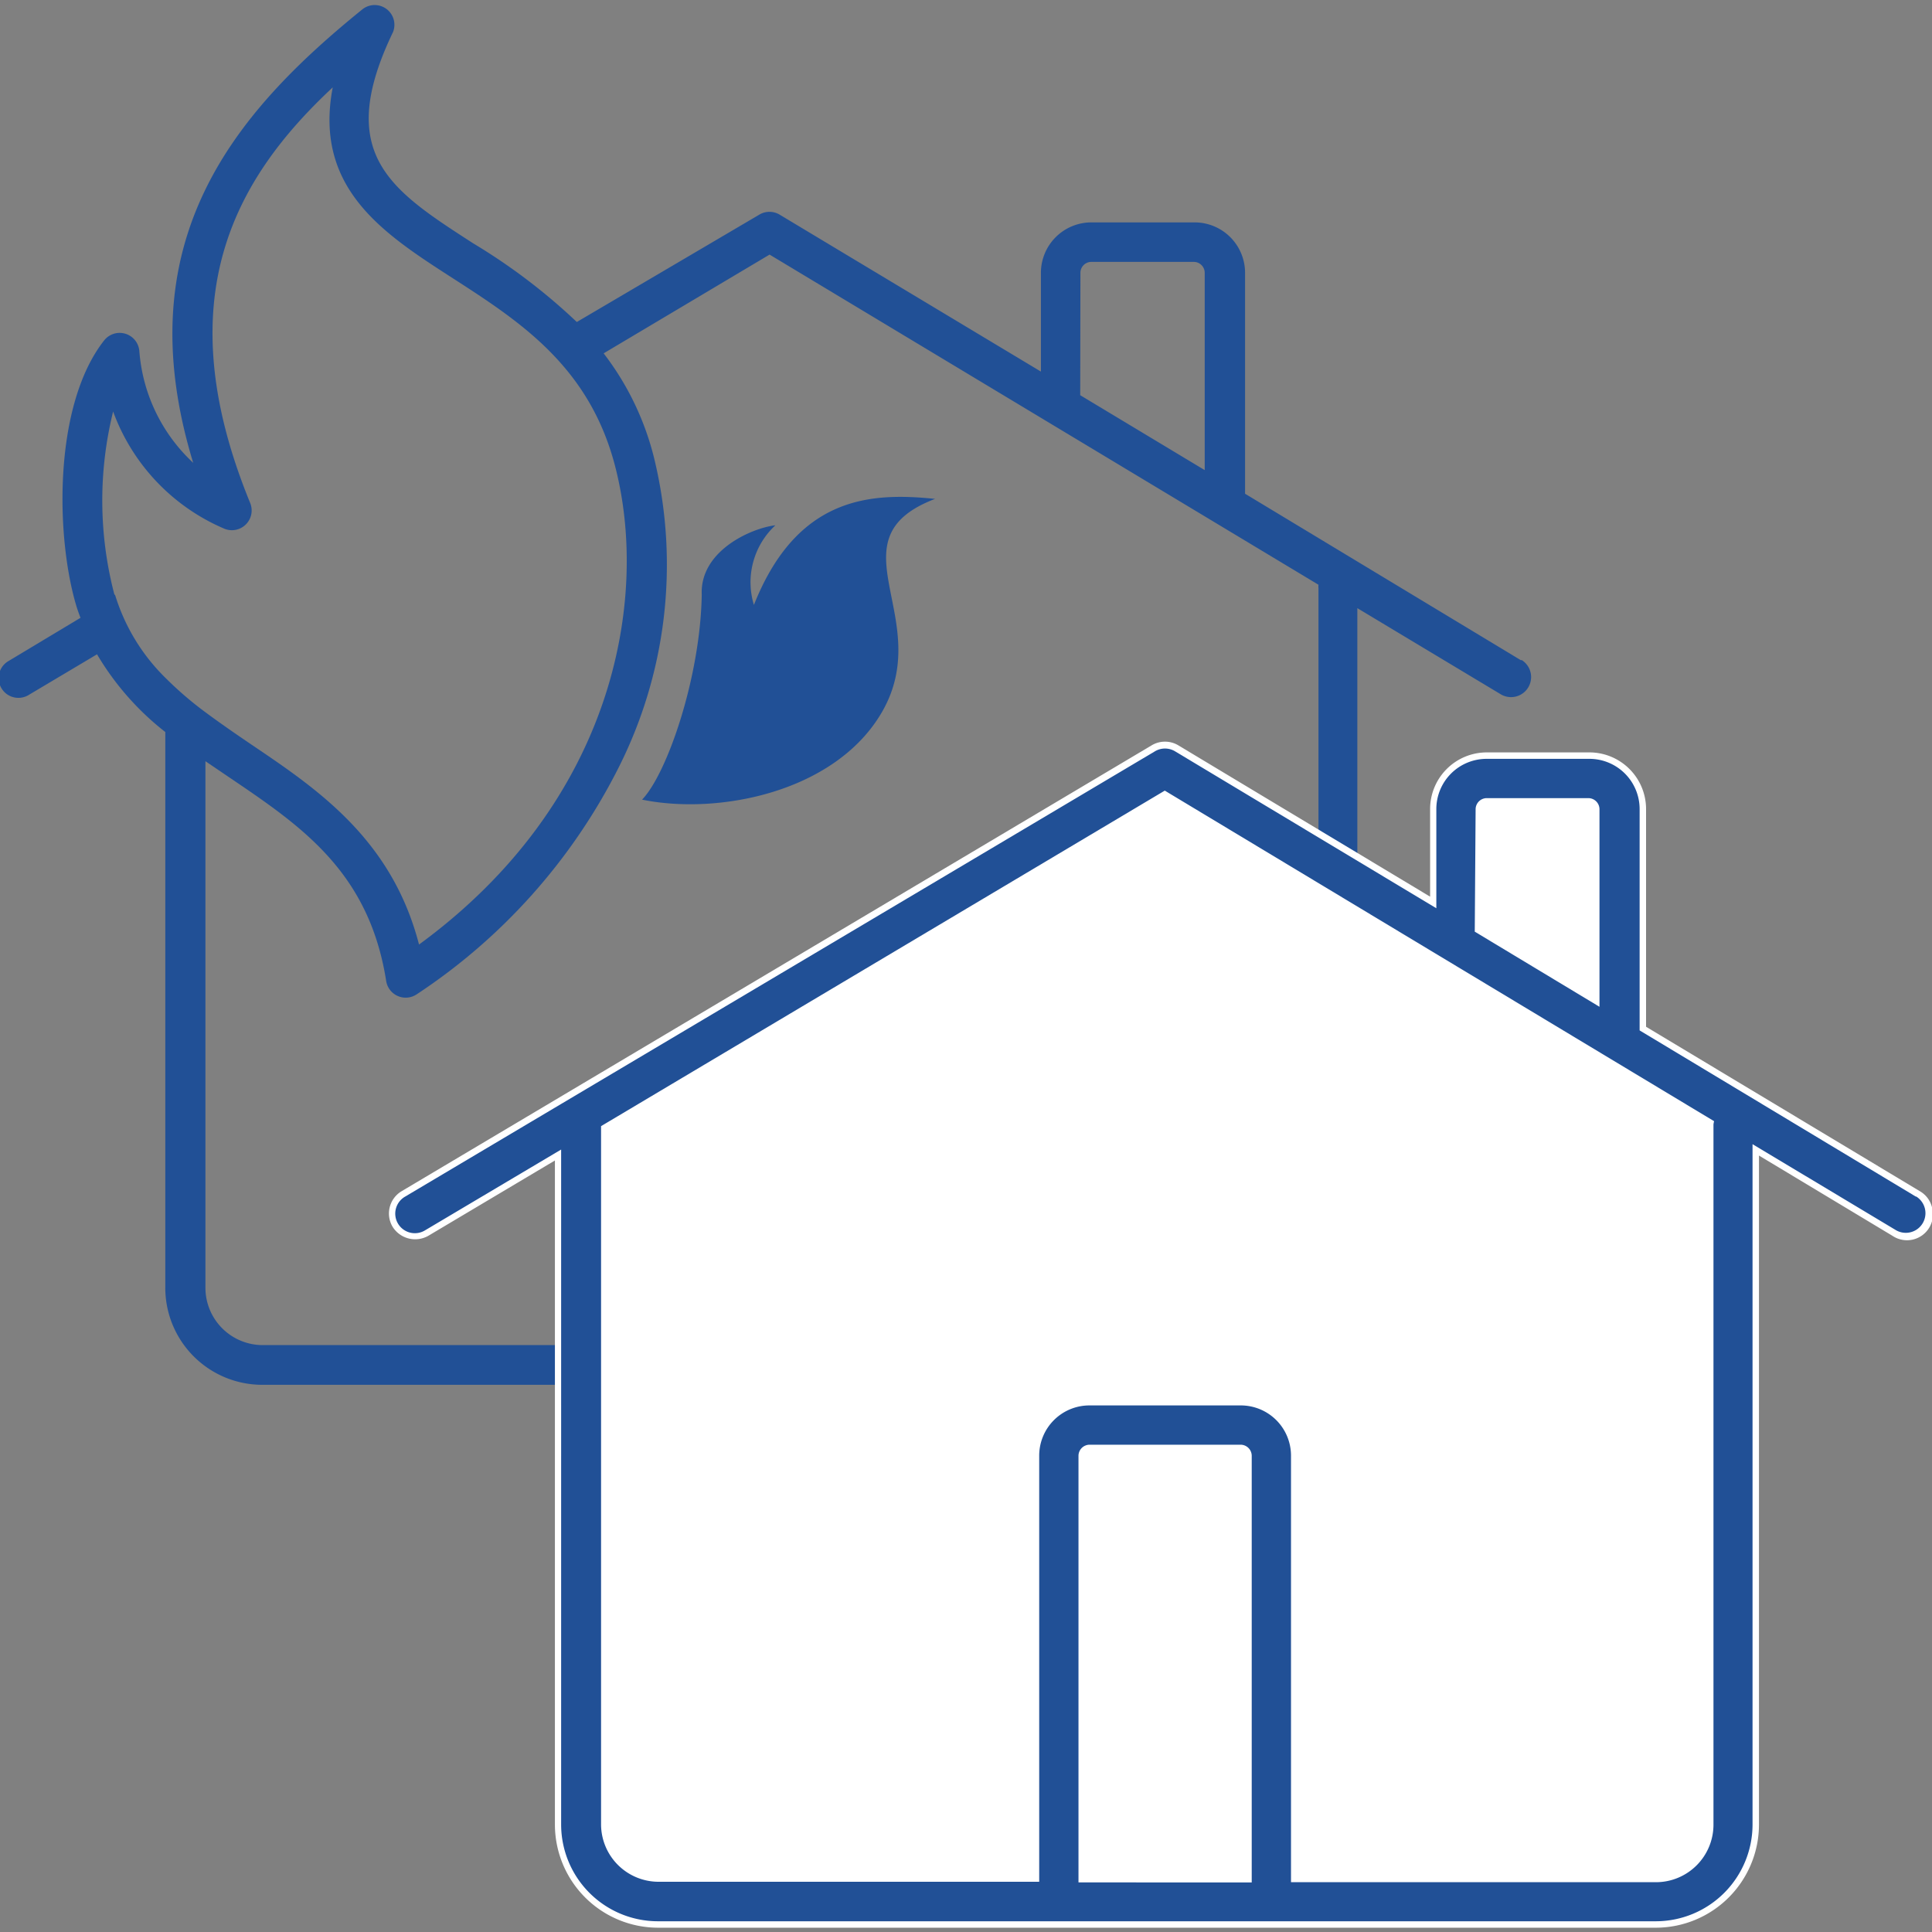<svg xmlns="http://www.w3.org/2000/svg" viewBox="0 0 90 90"><rect x="0" y="0" width="90" height="90" fill="#808080" stroke="none"/><defs><style>.cls-1{fill:#215096;}.cls-2{fill:#fff;}.cls-3{fill:none;}</style></defs><title>icon6</title><g id="Layer_2" data-name="Layer 2"><g id="Icons_-_60px" data-name="Icons - 60px"><path class="cls-1" d="M32.69,27.7c-.06,3.83-1.61,8.34-2.78,9.55,3.55.73,9-.34,11.17-4.07,2.54-4.38-2.45-8.06,2.48-9.94-2.94-.3-6.41-.17-8.44,4.94a3.62,3.62,0,0,1,1-3.71C35,24.6,32.6,25.66,32.69,27.7Z"/><path class="cls-1" d="M70.84,30.75,58,23s0,0,0,0V12.7a2.35,2.35,0,0,0-2.34-2.34H50.83a2.35,2.35,0,0,0-2.34,2.34v4.61L36.32,10a.92.92,0,0,0-.95,0L26.87,15a27.84,27.84,0,0,0-4.82-3.66c-3.89-2.51-6.47-4.17-3.74-9.85A.92.92,0,0,0,16.9.42C10.88,5.29,5.85,11.24,9,21.56a7.92,7.92,0,0,1-2.51-5.22.92.92,0,0,0-1.64-.48c-2.36,3-2.27,9.11-1.29,12.38.06.19.12.36.19.54l-3.33,2a.92.92,0,1,0,.94,1.58l3.16-1.88a12.93,12.93,0,0,0,3.18,3.62V60a4.52,4.52,0,0,0,4.51,4.51H58.72A4.52,4.52,0,0,0,63.23,60V28.33l6.66,4a.92.92,0,1,0,1-1.58ZM50.33,12.7a.51.51,0,0,1,.5-.5h4.79a.51.51,0,0,1,.5.5v9.2l-5.8-3.49Zm-45,15a17.27,17.27,0,0,1-.06-8.53,9.46,9.46,0,0,0,5.16,5.45.92.92,0,0,0,1.22-1.2C7.73,13.85,11,8.27,15.5,4.07c-.9,4.71,2.38,6.82,5.56,8.87s6.49,4.18,7.65,9C30.19,28,28.61,37.35,19.52,44c-1.27-4.9-4.72-7.23-7.8-9.31-.74-.5-1.46-1-2.15-1.51A16.46,16.46,0,0,1,7.73,31.6,9.17,9.17,0,0,1,5.36,27.71ZM30,62.66H12.24A2.67,2.67,0,0,1,9.57,60V35.46l1.12.76c3.34,2.26,6.5,4.39,7.3,9.48a.92.92,0,0,0,1.42.62,27.43,27.43,0,0,0,9.35-10.45A21,21,0,0,0,30.5,21.46a13.18,13.18,0,0,0-2.38-5l7.73-4.6L61.42,27.24a.88.88,0,0,0,0,.17V60a2.67,2.67,0,0,1-2.67,2.67h-17"/><path class="cls-2" d="M90,56.24a1.2,1.2,0,0,0-.55-.74L76.68,47.83V37.69A2.64,2.64,0,0,0,74,35.05H69.25a2.64,2.64,0,0,0-2.63,2.63v4.09L54.89,34.72a1.21,1.21,0,0,0-1.24,0L18.71,55.49a1.21,1.21,0,0,0-.42,1.66,1.24,1.24,0,0,0,1.66.42l5.9-3.51V85a4.81,4.81,0,0,0,4.8,4.8H77.14a4.81,4.81,0,0,0,4.8-4.8V53.83l6.22,3.74A1.21,1.21,0,0,0,90,56.24Z"/><path class="cls-1" d="M89.26,55.75,76.38,48s0,0,0,0V37.69A2.34,2.34,0,0,0,74,35.35H69.25a2.34,2.34,0,0,0-2.34,2.34v4.62L54.74,35a.91.91,0,0,0-.94,0L18.86,55.75a.91.91,0,1,0,.93,1.57l6.35-3.77V85a4.51,4.51,0,0,0,4.5,4.5H77.14a4.51,4.51,0,0,0,4.5-4.5V53.3l6.67,4a.91.91,0,1,0,.94-1.57ZM68.74,37.69a.52.52,0,0,1,.51-.51H74a.52.52,0,0,1,.51.51V46.9l-5.81-3.5Zm-10.43,50H50.24V67.81a.52.52,0,0,1,.51-.51H57.8a.52.52,0,0,1,.51.51ZM79.82,52.39V85a2.68,2.68,0,0,1-2.68,2.68h-17V67.81a2.34,2.34,0,0,0-2.34-2.34H50.75a2.34,2.34,0,0,0-2.34,2.34V87.66H30.65A2.68,2.68,0,0,1,28,85V52.46L54.26,36.83l25.59,15.4A.86.86,0,0,0,79.82,52.39Z"/><rect class="cls-3" width="90" height="90"/></g></g></svg>